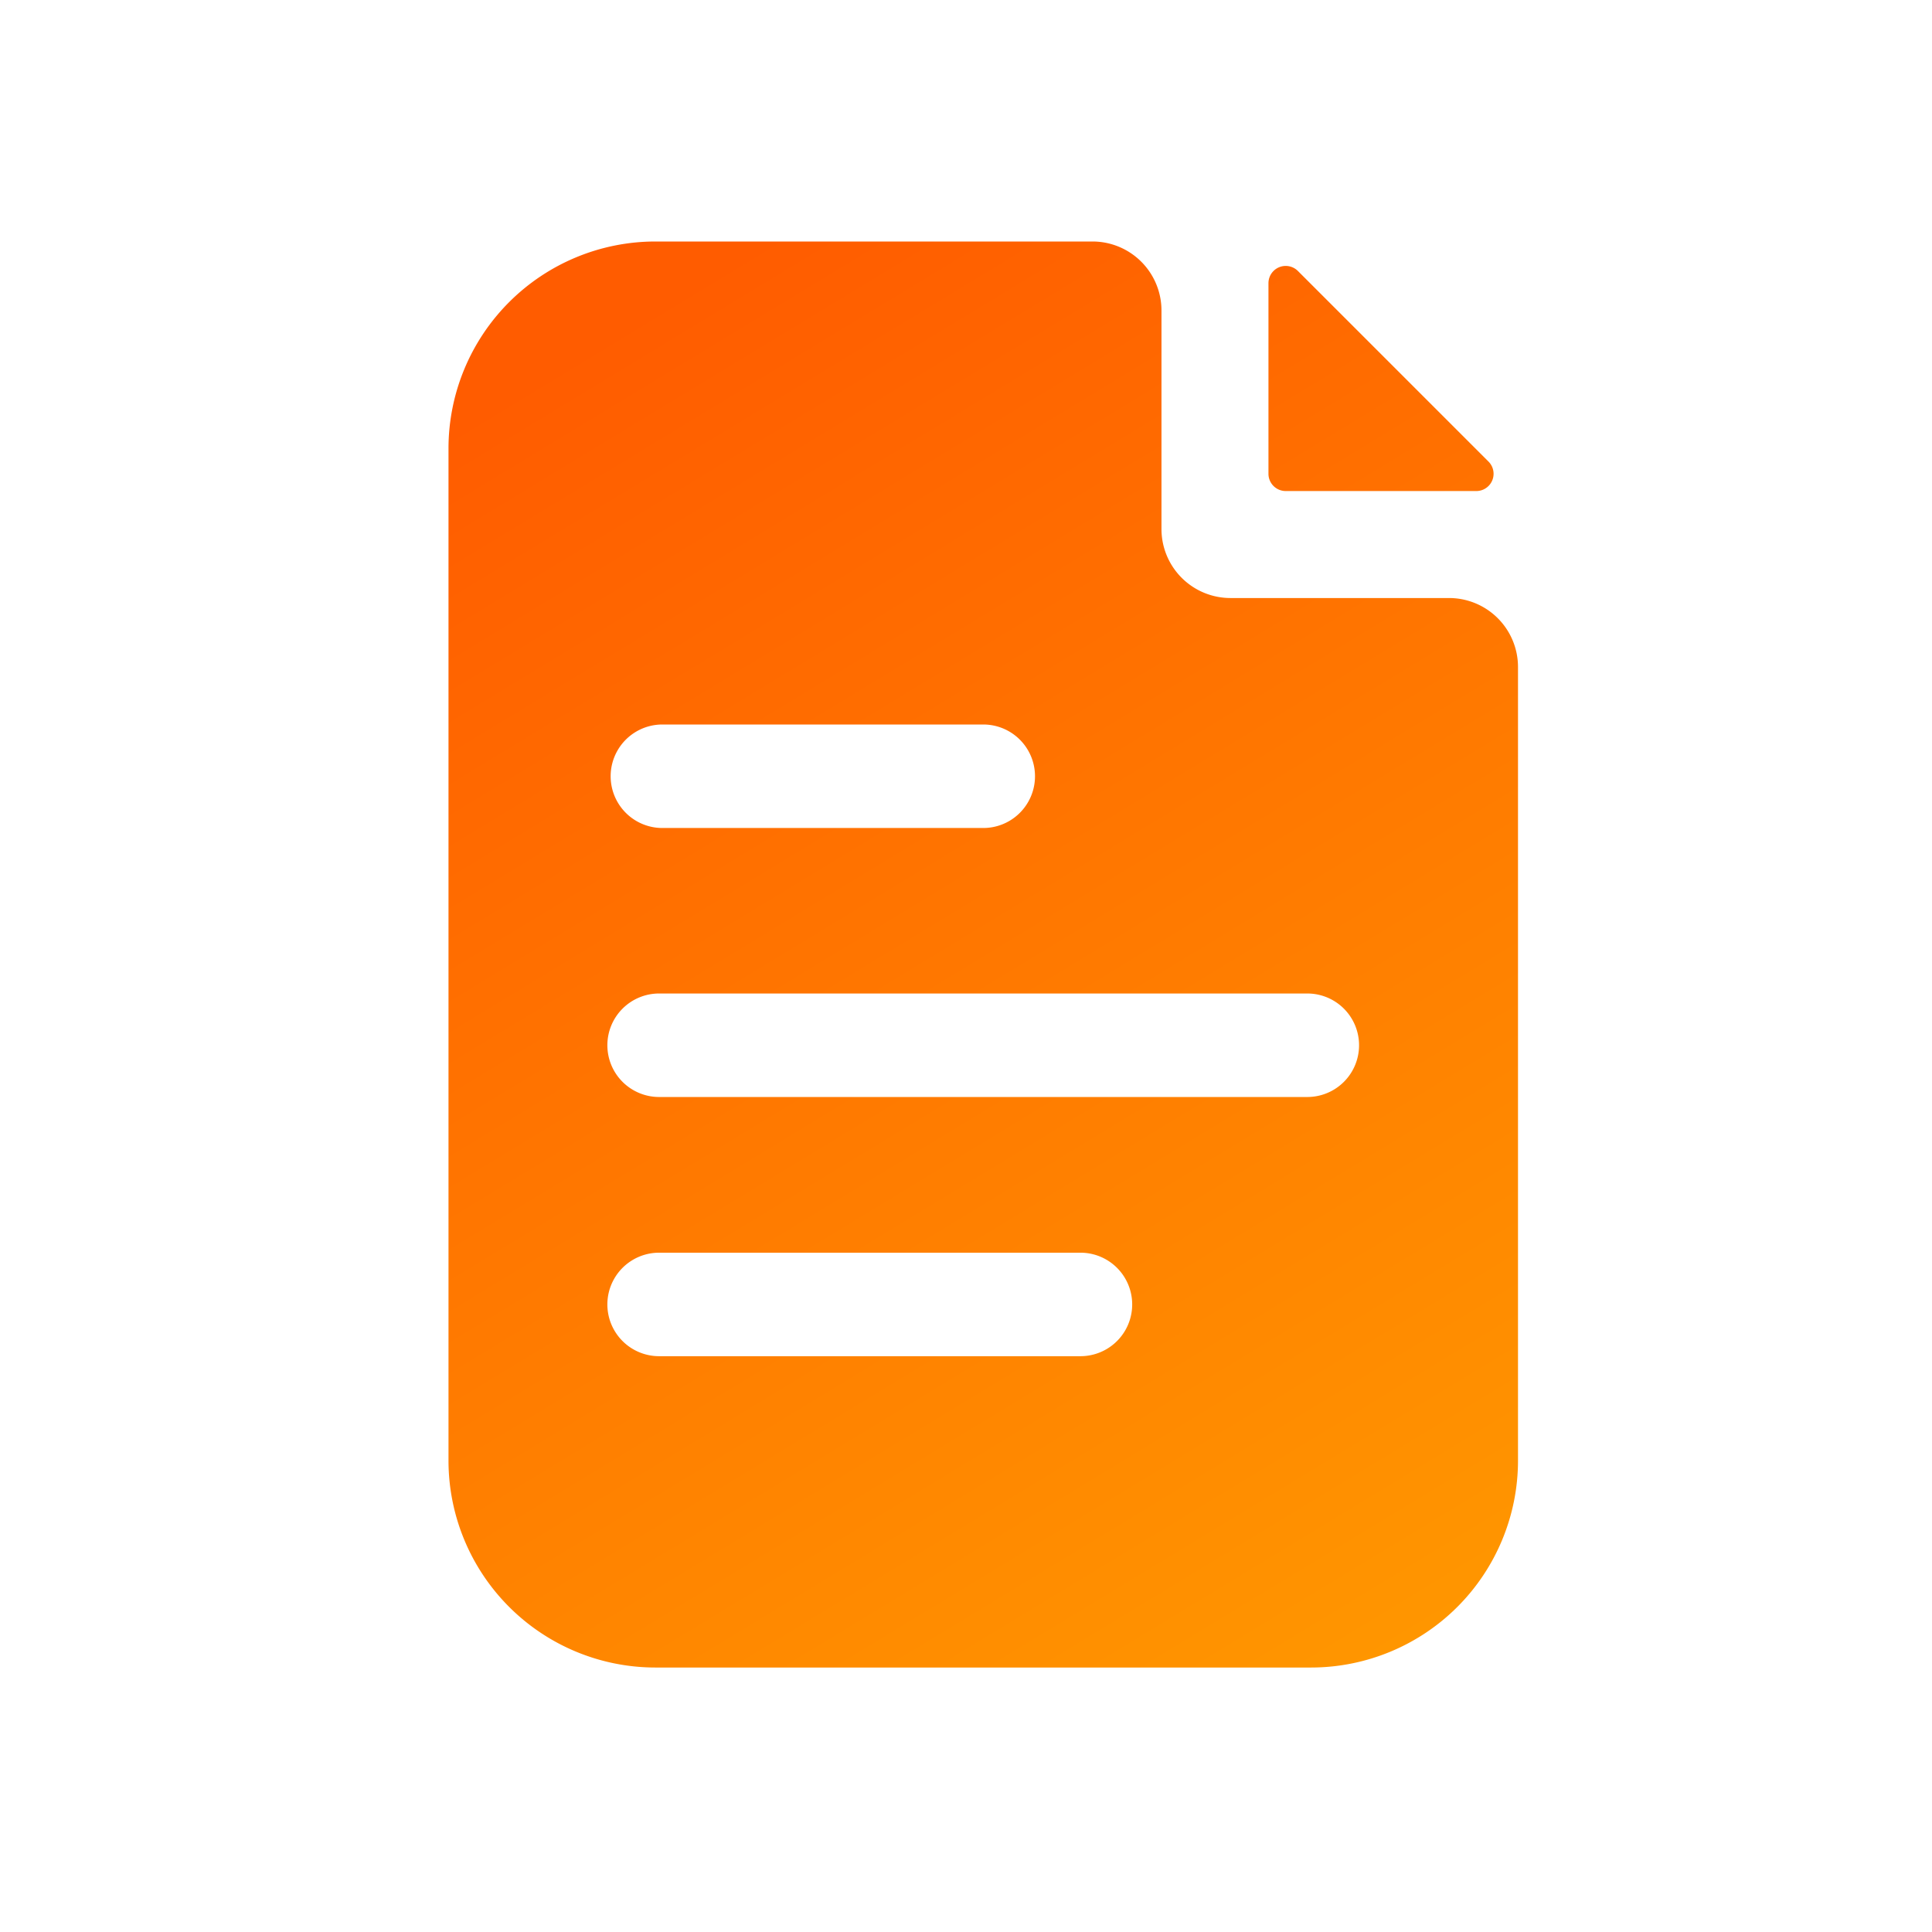 <svg width="56" height="56" viewBox="0 0 56 56" fill="none" xmlns="http://www.w3.org/2000/svg"><path fill-rule="evenodd" clip-rule="evenodd" d="M31.666 7a2 2 0 0 1 2 2v6.334a2 2 0 0 0 2 2H42a2 2 0 0 1 2 2v23a6 6 0 0 1-6 6H19a6 6 0 0 1-6-6V13a6 6 0 0 1 6-6h12.666ZM19.2 21a1.5 1.5 0 0 0 0 3h9.3a1.5 1.5 0 1 0 0-3h-9.3Zm-1.595 9.297a1.5 1.5 0 0 1 1.5-1.5h18.788a1.5 1.5 0 1 1 0 3H19.105a1.5 1.5 0 0 1-1.5-1.5Zm1.5 6.013a1.5 1.5 0 0 0 0 3h12.212a1.5 1.5 0 1 0 0-3H19.105ZM37.62 7.854a.5.5 0 0 0-.853.353v5.526a.5.5 0 0 0 .5.5h5.526a.5.5 0 0 0 .353-.853L37.62 7.854Z" fill="url(#a)"/><defs><linearGradient id="a" x1="21.527" y1="-14.923" x2="61.651" y2="51.192" gradientUnits="userSpaceOnUse"><stop offset=".245" stop-color="#FF5C00"/><stop offset="1" stop-color="#FFA800"/></linearGradient></defs></svg>